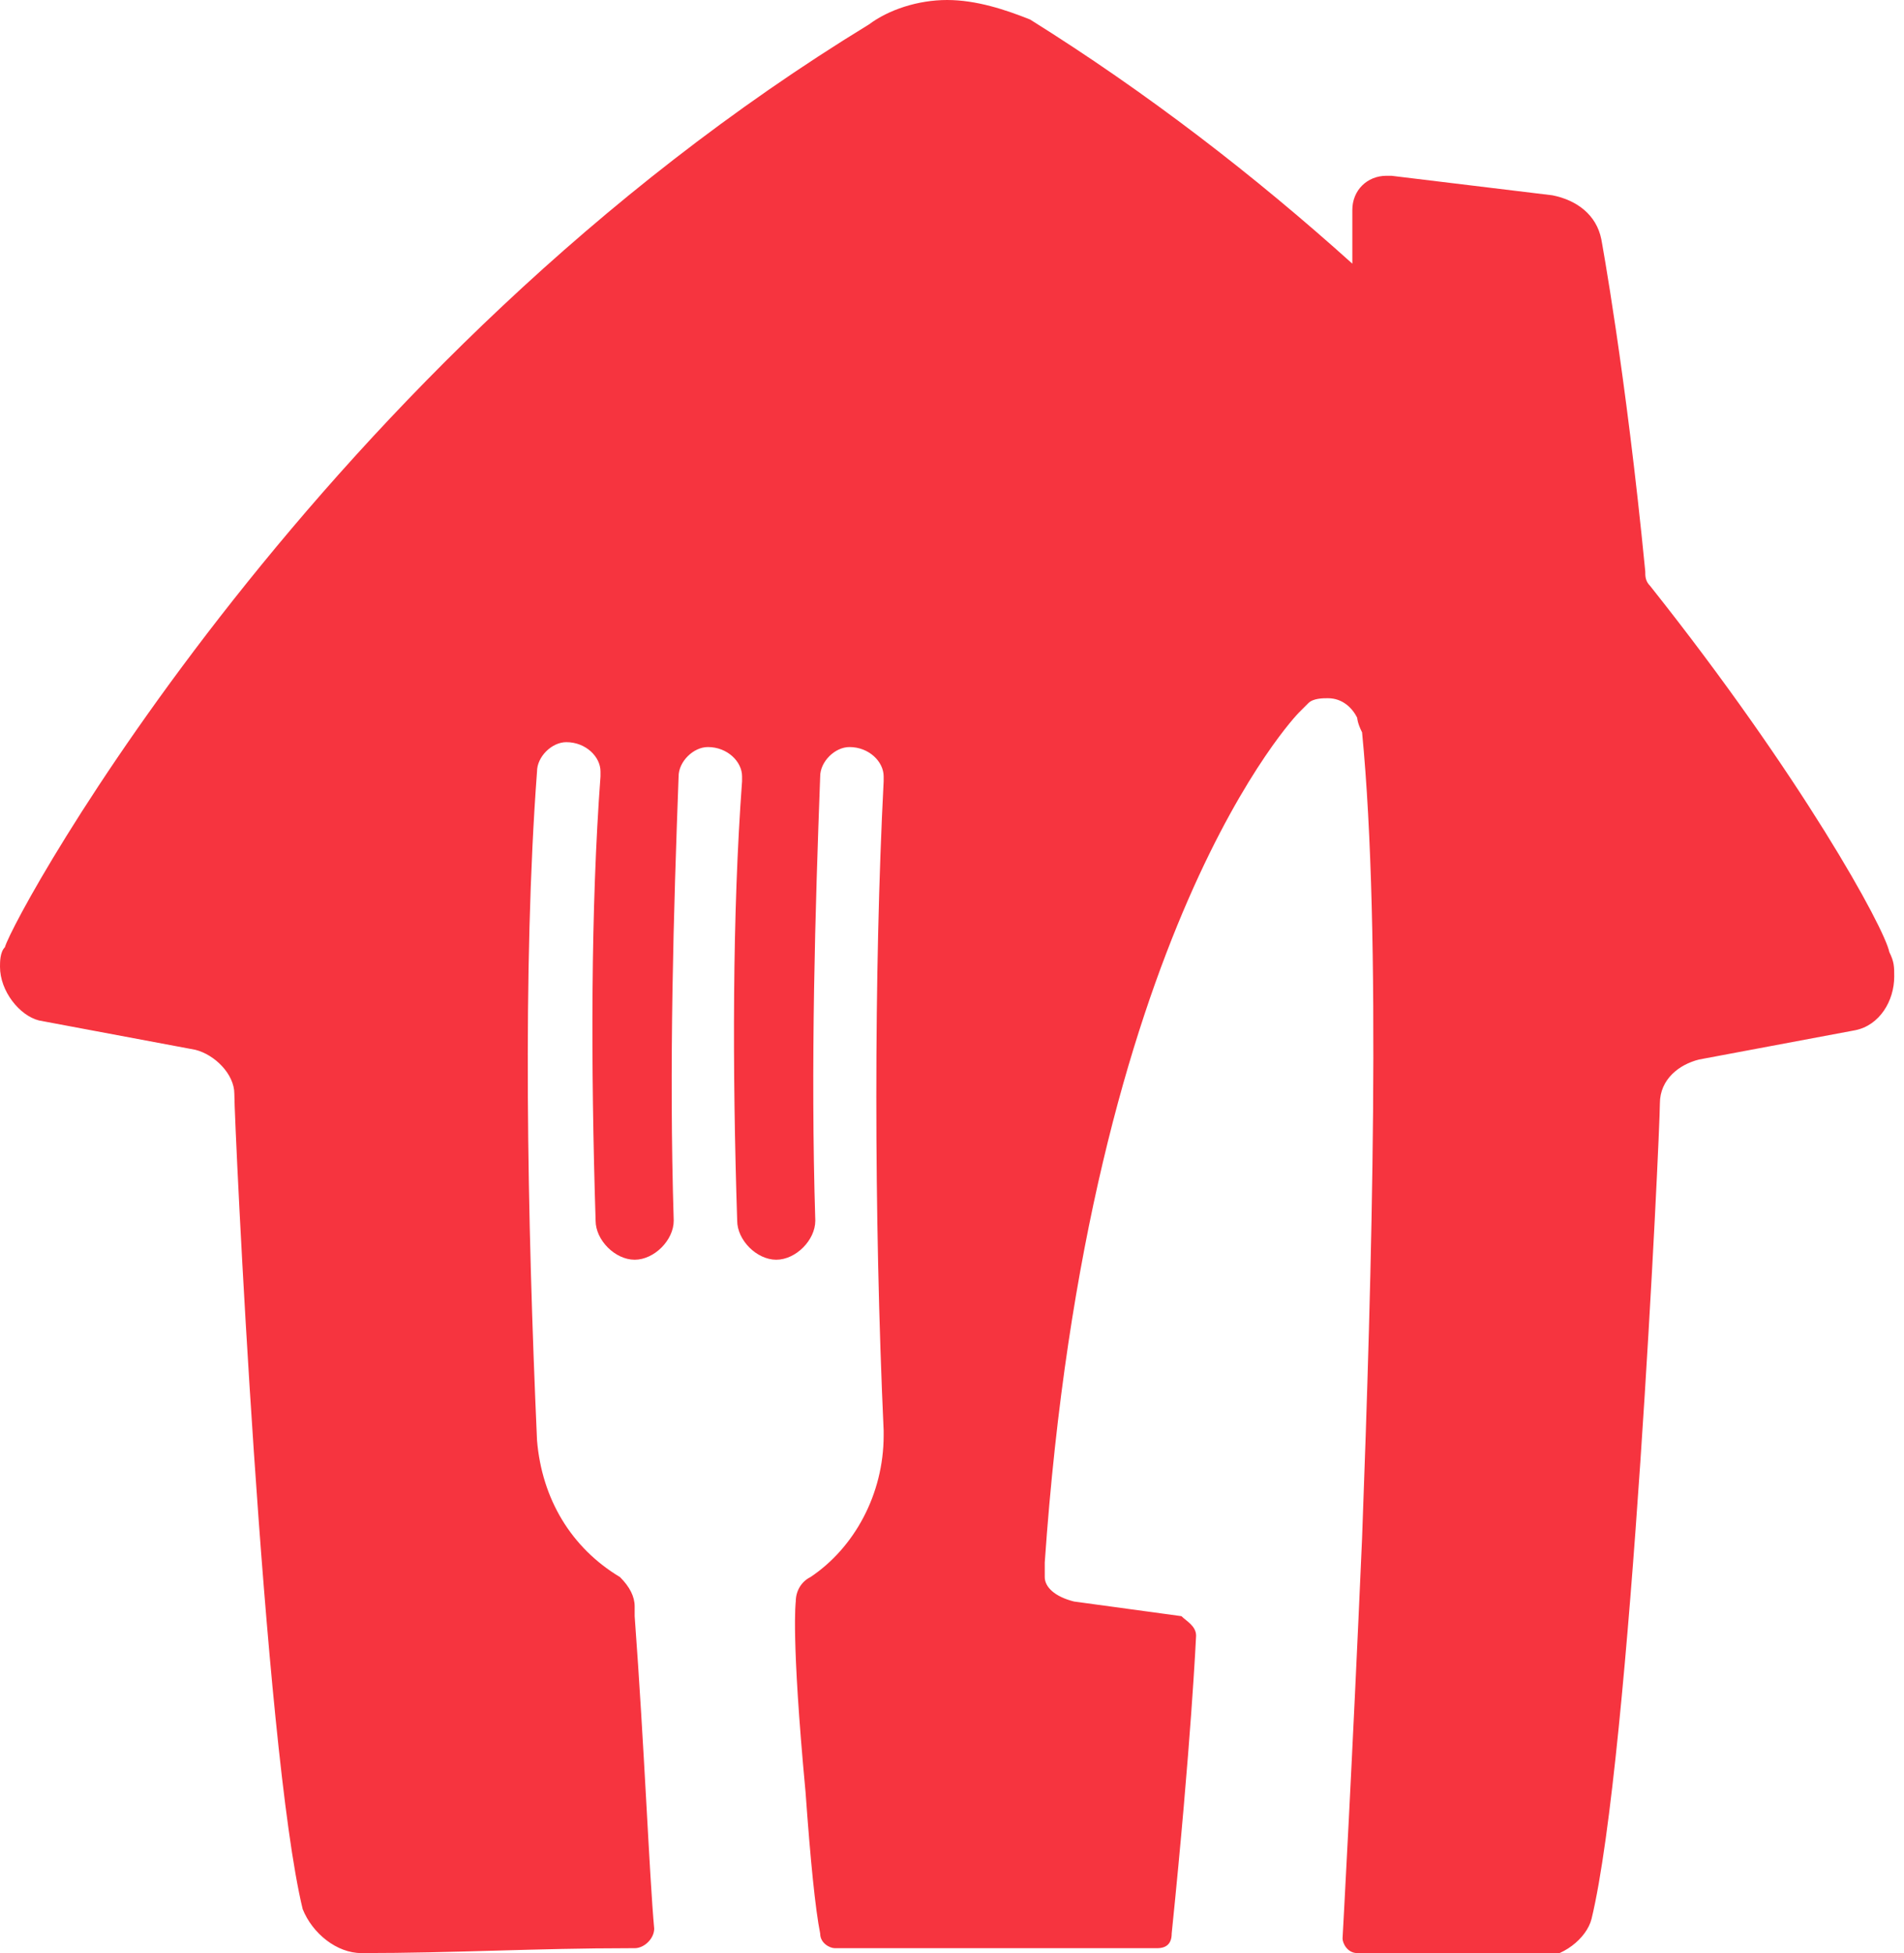 <?xml version="1.0" encoding="utf-8"?>
<!-- Generator: Adobe Illustrator 25.4.1, SVG Export Plug-In . SVG Version: 6.00 Build 0)  -->
<svg version="1.2" baseProfile="tiny" id="Layer_1" xmlns="http://www.w3.org/2000/svg" xmlns:xlink="http://www.w3.org/1999/xlink"
	 x="0px" y="0px" viewBox="0 0 39 40" overflow="visible" xml:space="preserve">

<path fill="#F6343F" d="M33.8,12c-0.1-0.1-0.1-0.2-0.1-0.3v0c-0.4-4.1-0.9-6.8-0.9-6.8c-0.1-0.5-0.5-0.8-1-0.9l-3.3-0.4
	c0,0-0.1,0-0.1,0c-0.4,0-0.7,0.3-0.7,0.7v1.1c0,0,0,0,0,0c0,0,0,0,0,0l0,0c-2-1.8-4.2-3.5-6.6-5C20.6,0.2,20,0,19.4,0v0h0v0
	c-0.6,0-1.2,0.2-1.6,0.5C6.5,7.4,0.3,18.7,0.1,19.4C0,19.5,0,19.7,0,19.8c0,0.5,0.4,1,0.8,1.1l3.2,0.6c0.4,0.1,0.8,0.5,0.8,0.9
	c0,0.6,0.6,13.4,1.4,16.7C6.4,39.6,6.9,40,7.4,40h0c1.9,0,3.6-0.1,5.5-0.1c0,0,0,0,0,0h0l0,0c0,0,0.1,0,0.1,0c0.2,0,0.4-0.2,0.4-0.4
	c0,0,0,0,0,0c-0.1-1.1-0.2-3.7-0.4-6.4c0-0.1,0-0.2,0-0.2h0c0-0.2-0.1-0.4-0.3-0.6c-1-0.6-1.6-1.6-1.7-2.8c-0.2-4.5-0.3-9.7,0-13.7
	c0-0.3,0.3-0.6,0.6-0.6c0.4,0,0.7,0.3,0.7,0.6c0,0,0,0,0,0.1c-0.2,2.7-0.2,5.9-0.1,9.1c0,0.4,0.4,0.8,0.8,0.8c0.4,0,0.8-0.4,0.8-0.8
	c-0.1-3.2,0-6.4,0.1-9.1c0-0.3,0.3-0.6,0.6-0.6c0.4,0,0.7,0.3,0.7,0.6c0,0,0,0,0,0.1c-0.2,2.7-0.2,5.9-0.1,9c0,0,0,0,0,0
	c0,0.4,0.4,0.8,0.8,0.8c0.4,0,0.8-0.4,0.8-0.8c-0.1-3.2,0-6.4,0.1-9.1c0-0.3,0.3-0.6,0.6-0.6c0.4,0,0.7,0.3,0.7,0.6c0,0,0,0,0,0.1
	c-0.2,3.9-0.2,8.9,0,13.3c0,0,0,0,0,0c0,0,0,0,0,0.1c0,0,0,0,0,0c0,0,0,0,0,0c0,1.2-0.6,2.3-1.5,2.9c-0.2,0.1-0.3,0.3-0.3,0.5
	c0,0-0.1,0.7,0.2,3.9c0.1,1.4,0.2,2.4,0.3,2.9c0,0.2,0.2,0.3,0.3,0.3c0.1,0,0.2,0,0.3,0h0c0.6,0,1.3,0,1.9,0h0.1h0.1
	c0.8,0,1.7,0,2.4,0l1.8,0c0,0,0,0,0,0c0.2,0,0.3-0.1,0.3-0.3c0.4-3.9,0.5-6.1,0.5-6.1c0-0.2-0.2-0.3-0.3-0.4l-2.2-0.3
	c-0.4-0.1-0.6-0.3-0.6-0.5c0-0.2,0-0.3,0-0.3c0.9-13,5.2-17.4,5.2-17.4c0.1-0.1,0.2-0.2,0.2-0.2c0.1-0.1,0.3-0.1,0.4-0.1
	c0.3,0,0.5,0.2,0.6,0.4c0,0,0,0.1,0.1,0.3c0.4,4.1,0.2,11.1,0,16.5c-0.2,4.6-0.4,8.2-0.4,8.2c0,0,0,0,0,0c0,0.1,0.1,0.3,0.3,0.3v0
	c1.2,0,2.4,0,3.7,0.1h0c0.5,0,1-0.4,1.1-0.8c0.8-3.3,1.4-16.1,1.4-16.7c0-0.5,0.4-0.8,0.8-0.9l3.2-0.6c0.5-0.1,0.8-0.6,0.8-1.1
	c0-0.2,0-0.3-0.1-0.5C38.6,19,36.9,15.9,33.8,12"/>
</svg>
